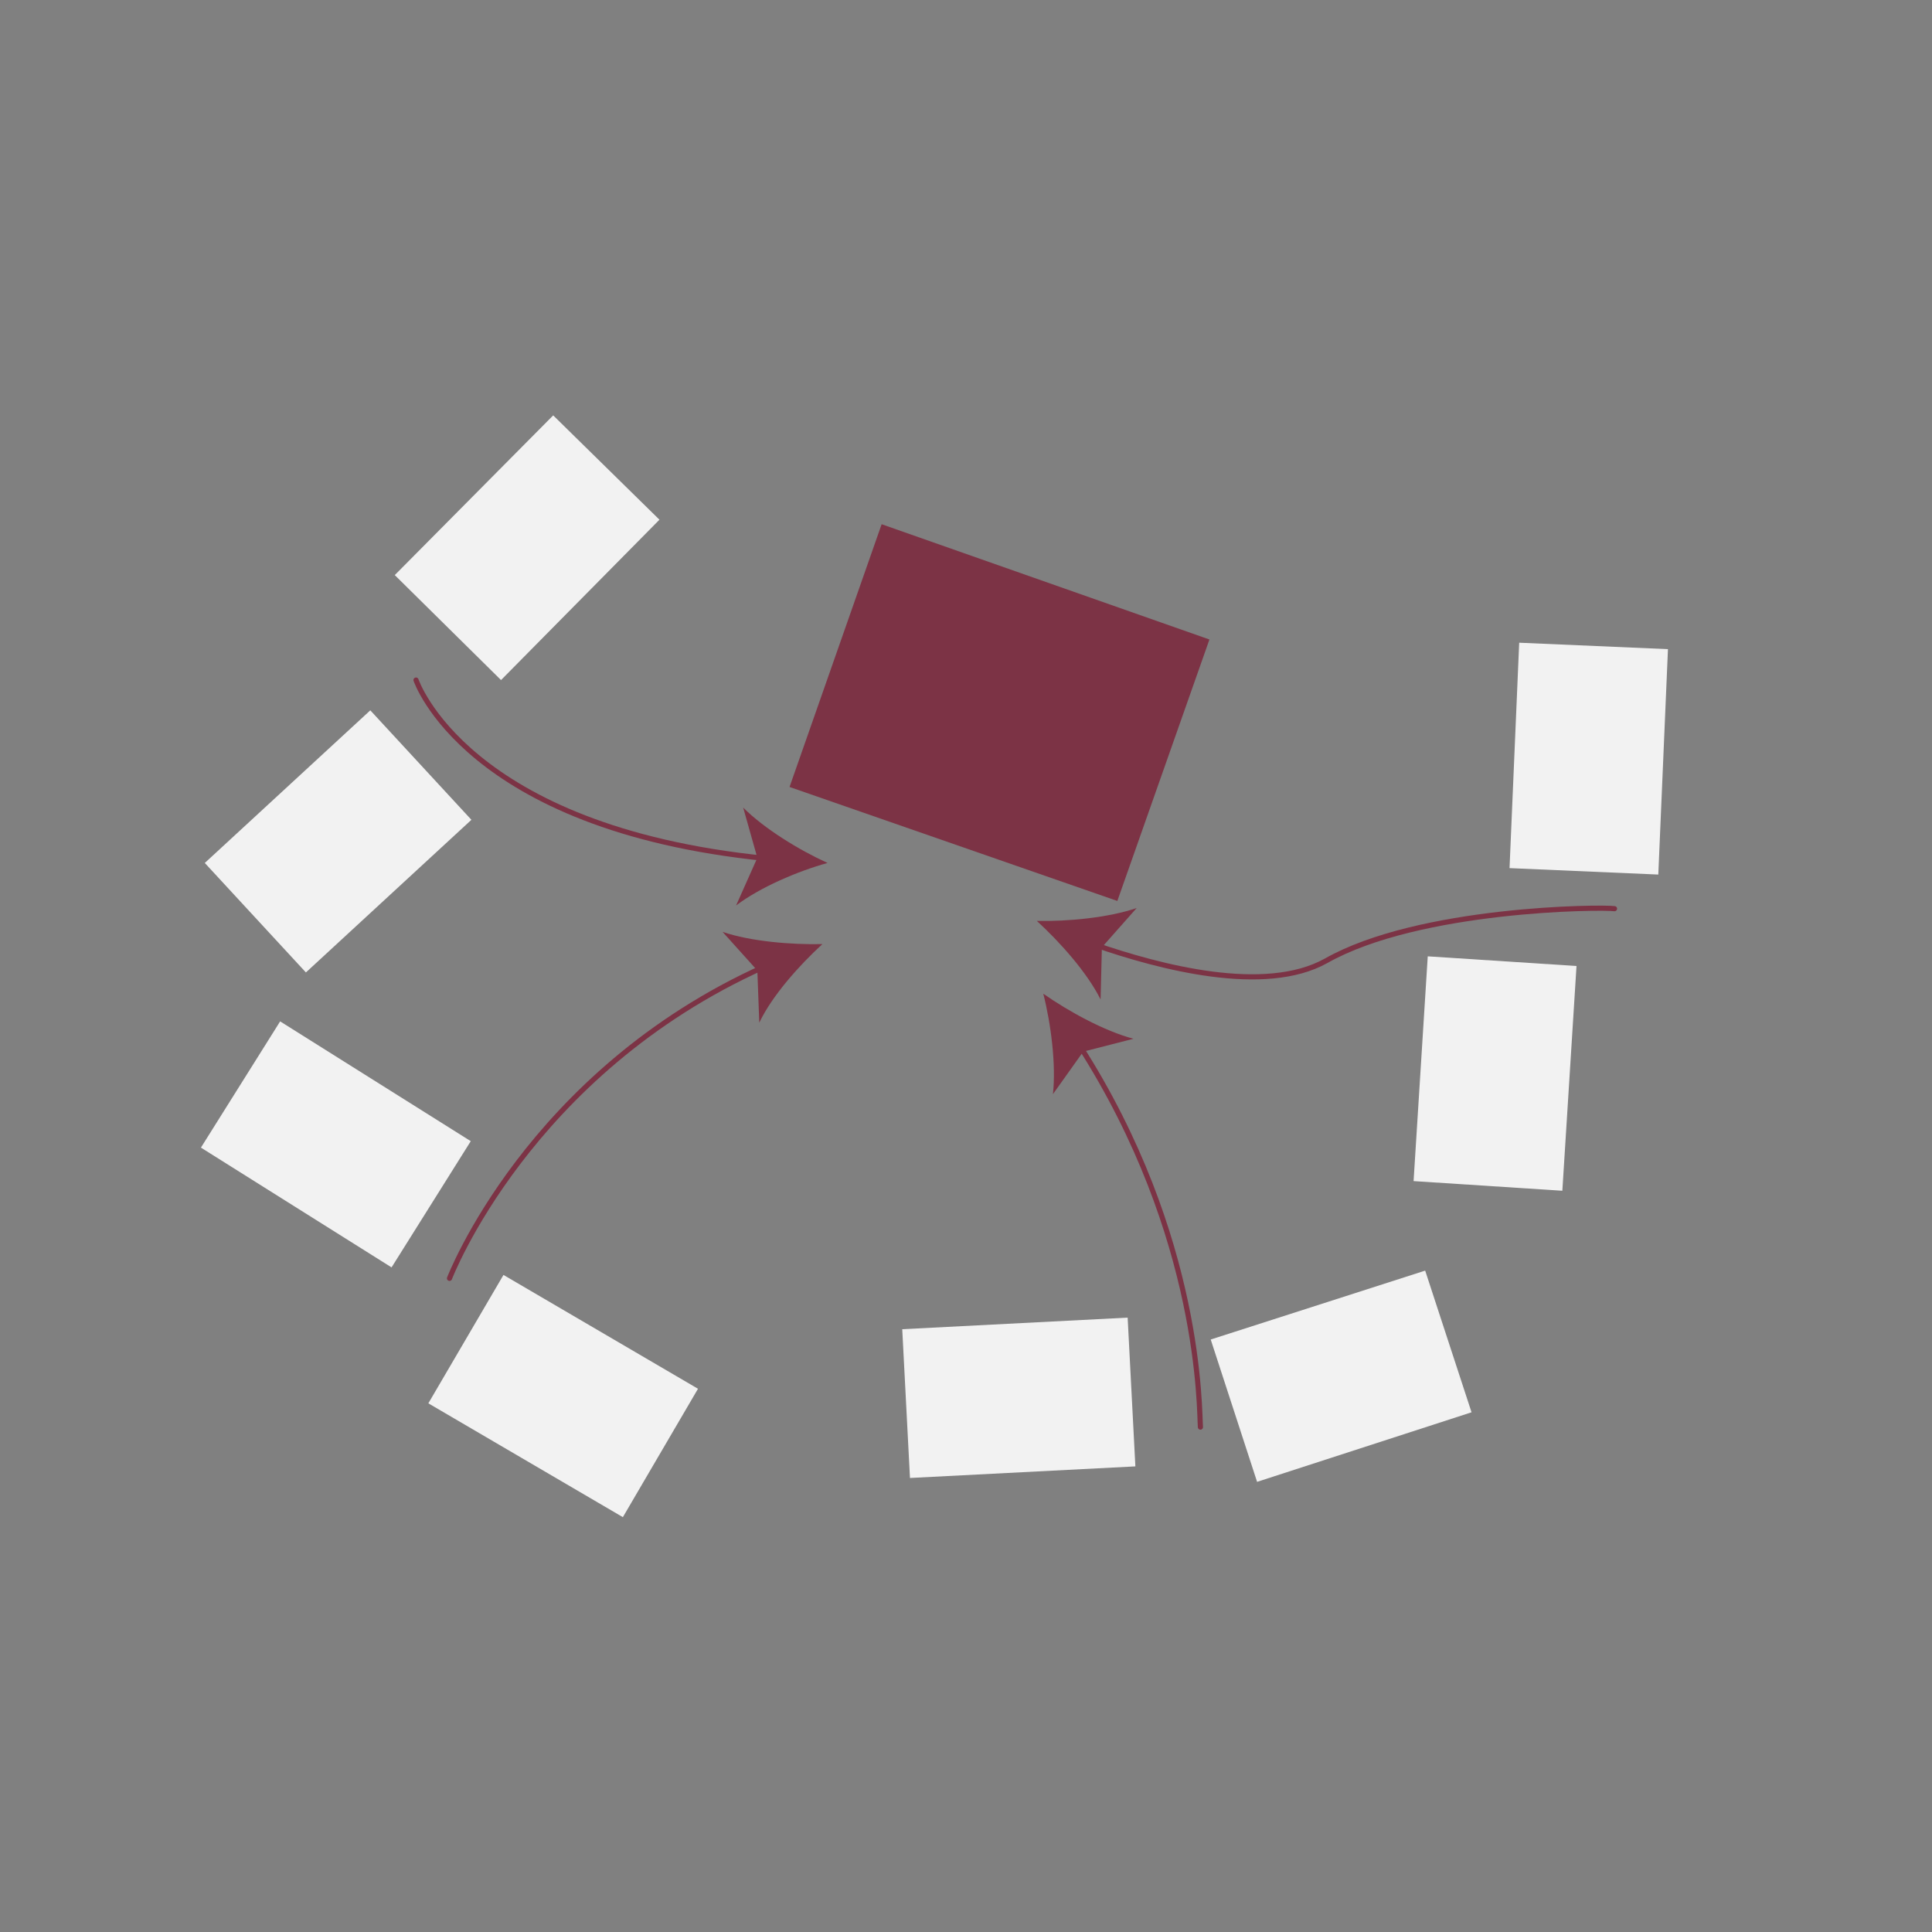 <?xml version="1.0" encoding="utf-8"?>
<!-- Generator: Adobe Illustrator 19.1.1, SVG Export Plug-In . SVG Version: 6.00 Build 0)  -->
<svg version="1.1" xmlns="http://www.w3.org/2000/svg" xmlns:xlink="http://www.w3.org/1999/xlink" x="0px" y="0px"
	 viewBox="0 0 300 300" style="enable-background:new 0 0 300 300;" xml:space="preserve">
<rect x="0" y="0" width="300" height="300" fill="#808080" stroke="none"/>
<style type="text/css">
	.st0{display:none;}
	.st1{display:inline;fill:none;stroke:#000000;stroke-width:0;stroke-linecap:round;stroke-linejoin:round;stroke-miterlimit:10;}
	
		.st2{display:inline;fill:none;stroke:#000000;stroke-width:0.24;stroke-linecap:round;stroke-linejoin:round;stroke-miterlimit:10;}
	
		.st3{display:inline;fill:none;stroke:#000000;stroke-width:0.84;stroke-linecap:round;stroke-linejoin:round;stroke-miterlimit:10;}
	
		.st4{display:inline;fill:none;stroke:#000000;stroke-width:0.36;stroke-linecap:round;stroke-linejoin:round;stroke-miterlimit:10;}
	
		.st5{display:inline;fill:none;stroke:#000000;stroke-width:0.48;stroke-linecap:round;stroke-linejoin:round;stroke-miterlimit:10;}
	
		.st6{display:inline;fill:none;stroke:#000000;stroke-width:0.72;stroke-linecap:round;stroke-linejoin:round;stroke-miterlimit:10;}
	
		.st7{display:inline;opacity:0.349;fill:none;stroke:#000000;stroke-width:0.24;stroke-linecap:round;stroke-linejoin:round;stroke-miterlimit:10;}
	
		.st8{display:inline;fill:none;stroke:#000000;stroke-width:0.12;stroke-linecap:round;stroke-linejoin:round;stroke-miterlimit:10;}
	
		.st9{display:inline;opacity:0.6;fill:none;stroke:#000000;stroke-width:0;stroke-linecap:round;stroke-linejoin:round;stroke-miterlimit:10;}
	
		.st10{display:inline;opacity:0.349;fill:none;stroke:#000000;stroke-width:1.68;stroke-linecap:round;stroke-linejoin:round;stroke-miterlimit:10;}
	.st11{display:inline;opacity:0.349;}
	
		.st12{display:inline;fill:none;stroke:#000000;stroke-width:1.68;stroke-linecap:round;stroke-linejoin:round;stroke-miterlimit:10;}
	.st13{opacity:0.6;fill:#B3B3B3;}
	.st14{opacity:0.6;fill:#B3B3B3;stroke:#000000;stroke-width:0;stroke-linecap:round;stroke-linejoin:round;stroke-miterlimit:10;}
	.st15{fill:#F2F2F2;}
	.st16{opacity:0.6;fill:#7C3345;stroke:#000000;stroke-width:0;stroke-linecap:round;stroke-linejoin:round;stroke-miterlimit:10;}
	.st17{opacity:0.6;fill:#7C3345;}
	.st18{fill:#7C3345;}
	.st19{fill:none;stroke:#7C3345;stroke-width:0.8;stroke-linecap:round;stroke-linejoin:round;}
	.st20{fill:none;stroke:#7C3345;stroke-linecap:round;stroke-linejoin:round;}
	.st21{fill:none;stroke:#7C3345;stroke-width:0.981;stroke-linecap:round;stroke-linejoin:round;}
	.st22{fill:none;stroke:#7C3345;stroke-width:12.671;stroke-linecap:round;stroke-linejoin:round;stroke-miterlimit:10;}
</style>
<g id="Layer_1" class="st0">
</g>
<g id="Layer_2">
	<polygon class="st15" points="60.8,196.8 31.2,178.2 43.5,158.6 73.1,177.2 	"/>
	<polygon class="st15" points="176.3,227.7 141.3,229.5 140.1,206.4 175.1,204.6 	"/>
	<polygon class="st15" points="188,208 221.3,197.3 228.5,219.3 195.2,230.1 	"/>
	<polygon class="st15" points="244.8,150 242.6,184.9 219.5,183.4 221.7,148.5 	"/>
	<polygon class="st15" points="234.4,134.8 235.9,99.8 259,100.8 257.5,135.8 	"/>
	<polygon class="st15" points="61.3,89.3 85.9,64.5 102.4,80.7 77.8,105.6 	"/>
	<polygon class="st15" points="73.2,127.3 47.5,151 31.8,134 57.5,110.3 	"/>
	<line class="st13" x1="268.7" y1="113.4" x2="268.6" y2="113.5"/>
	<line class="st13" x1="268.6" y1="113.5" x2="268.8" y2="113.5"/>
	<line class="st13" x1="268.8" y1="113.5" x2="268.7" y2="113.4"/>
	<line class="st13" x1="133.4" y1="231" x2="133.4" y2="231.1"/>
	<line class="st13" x1="133.4" y1="231.1" x2="133.5" y2="231.1"/>
	<line class="st13" x1="133.5" y1="231.1" x2="133.4" y2="231"/>
	
		<rect x="70" y="205.1" transform="matrix(-0.863 -0.505 0.505 -0.863 53.553 447.934)" class="st15" width="35" height="23.1"/>
	<polyline class="st18" points="122.6,122.2 136.9,81.4 187.8,99.3 173.5,139.9 122.6,122.2 	"/>
	<g>
		<g>
			<path class="st19" d="M186.4,221.6c-0.2-2.4,0.3-29.5-18.8-59.3"/>
			<g>
				<path class="st18" d="M162,154.3c4,2.8,9.5,5.8,14,7l-7.8,2l-4.7,6.6C164,165.3,163.2,159,162,154.3z"/>
			</g>
		</g>
	</g>
	<g>
		<g>
			<path class="st19" d="M118.7,150.1c-36.7,16.5-48.9,48.4-48.9,48.4"/>
			<g>
				<path class="st18" d="M127.7,146.6c-4.8,0.1-11.1-0.4-15.5-1.9l5.4,6l0.3,8.1C119.9,154.6,124.1,149.9,127.7,146.6z"/>
			</g>
		</g>
	</g>
	<g>
		<g>
			<path class="st19" d="M64.6,105.6c0,0,7.7,23,54.3,27.7"/>
			<g>
				<path class="st18" d="M128.5,134c-4.7,1.3-10.5,3.8-14.2,6.6l3.3-7.4l-2.2-7.8C118.7,128.7,124.1,132,128.5,134z"/>
			</g>
		</g>
	</g>
	<g>
		<g>
			<path class="st19" d="M250.7,141.1c-2-0.3-30.3-0.1-44.8,8.1c-9.5,5.3-25.8,1-35.9-2.5"/>
			<g>
				<path class="st18" d="M161,143c4.8,0.1,11.1-0.5,15.5-2l-5.4,6.1l-0.2,8.1C168.8,151,164.6,146.3,161,143z"/>
			</g>
		</g>
	</g>
</g>
</svg>

